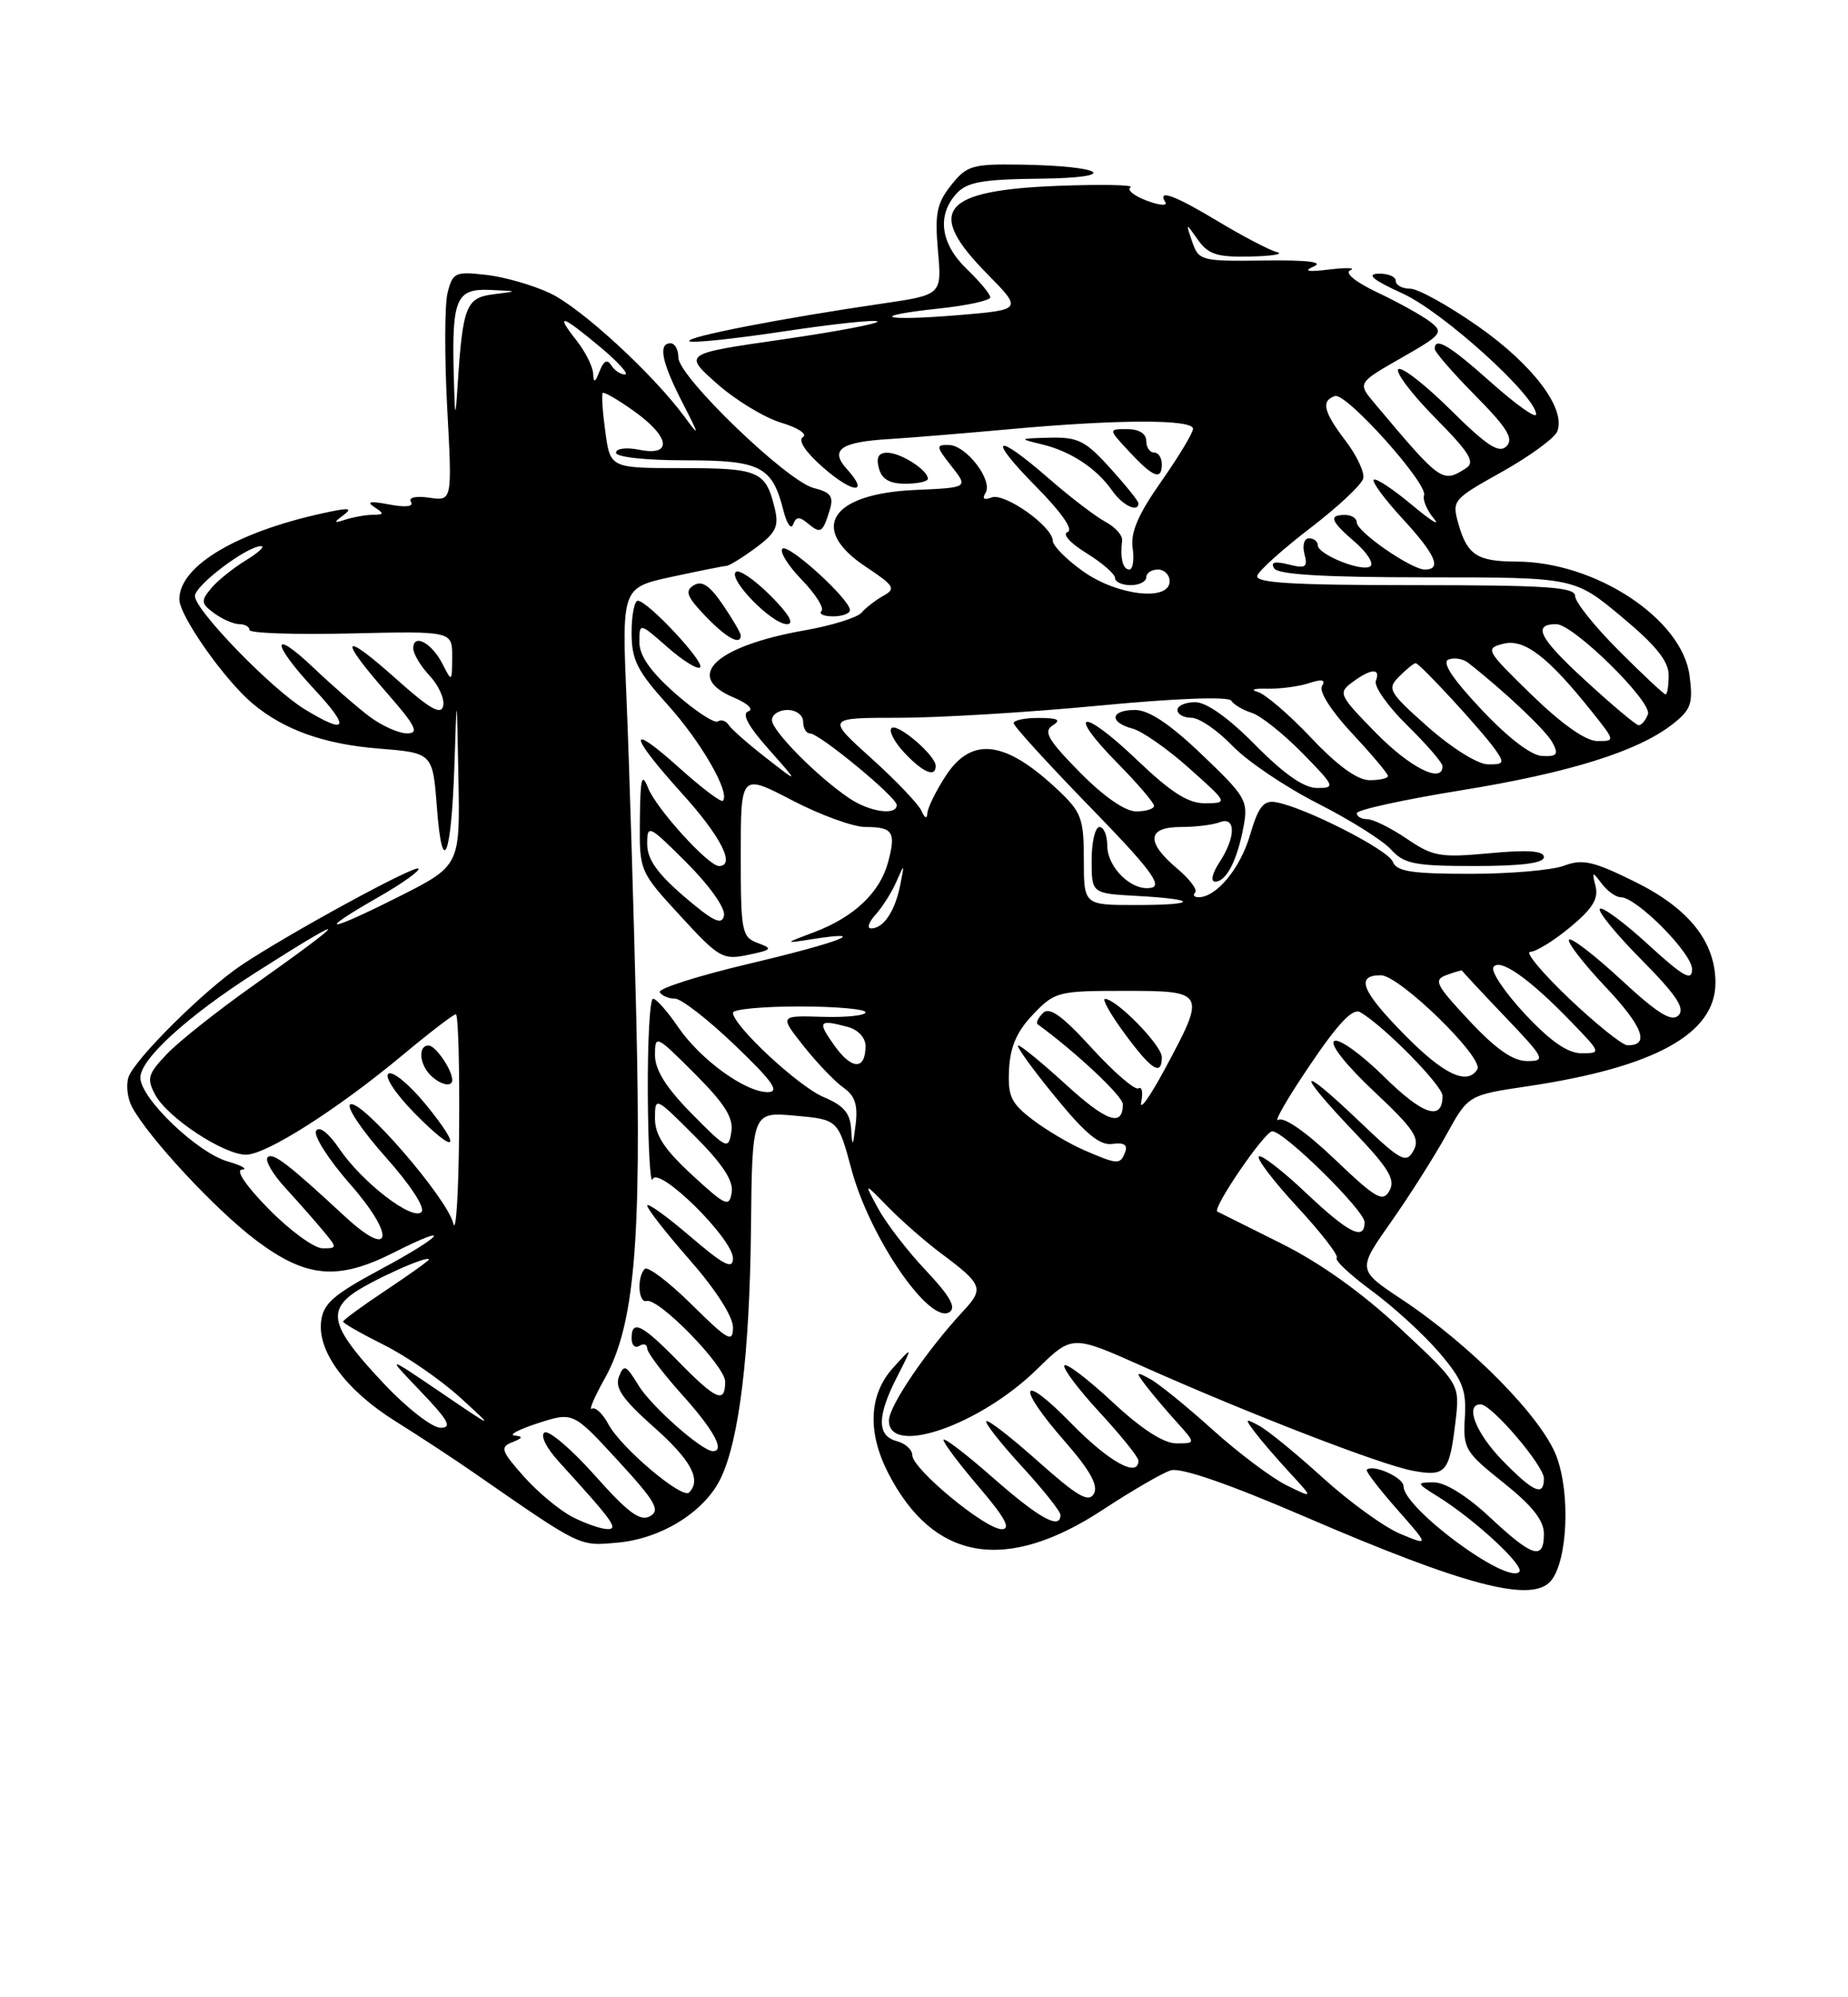 <?xml version="1.0" encoding="UTF-8" standalone="no"?>
<!DOCTYPE svg PUBLIC "-//W3C//DTD SVG 1.1//EN" "http://www.w3.org/Graphics/SVG/1.1/DTD/svg11.dtd" >
<svg xmlns="http://www.w3.org/2000/svg" xmlns:xlink="http://www.w3.org/1999/xlink" version="1.1" viewBox="0 0 237 256">
 <g >
 <path fill="currentColor"
d=" M 198.91 202.61 C 201.04 200.04 201.42 191.39 199.60 186.63 C 197.68 181.60 188.58 172.38 179.78 166.55 C 174.07 162.76 174.07 162.76 178.39 156.63 C 180.76 153.26 183.96 148.22 185.50 145.43 C 188.30 140.36 188.30 140.36 195.90 139.23 C 212.22 136.80 220.00 132.51 220.00 125.97 C 220.00 120.69 216.58 116.41 209.62 112.99 C 204.35 110.39 202.94 110.07 200.62 110.95 C 199.11 111.53 193.67 112.00 188.54 112.00 C 181.05 112.00 179.10 111.70 178.62 110.45 C 178.03 108.90 167.19 103.40 163.57 102.81 C 162.04 102.57 161.36 103.44 160.32 107.00 C 159.08 111.28 156.01 115.00 153.72 115.00 C 153.14 115.00 152.94 114.72 153.28 114.39 C 153.61 114.05 152.56 112.66 150.94 111.30 C 146.94 107.93 147.11 106.00 151.42 106.00 C 153.30 106.00 155.55 105.73 156.42 105.39 C 158.52 104.59 158.50 107.31 156.38 110.54 C 155.45 111.97 155.22 113.00 155.85 113.00 C 157.27 113.00 158.67 110.29 159.48 105.95 C 160.10 102.64 159.79 102.11 154.14 96.72 C 150.03 92.79 147.34 91.00 145.57 91.00 C 142.40 91.00 142.19 92.57 145.25 93.39 C 146.49 93.72 149.75 96.00 152.50 98.46 C 157.50 102.92 157.50 102.92 154.59 102.96 C 152.39 102.99 150.24 101.62 145.79 97.38 C 138.74 90.65 136.62 91.01 143.31 97.81 C 145.89 100.43 148.00 102.89 148.00 103.28 C 148.00 103.68 146.97 104.00 145.71 104.00 C 144.29 104.00 141.55 102.10 138.46 98.96 C 134.40 94.84 133.77 93.75 135.00 92.98 C 136.13 92.27 135.69 92.03 133.25 92.02 C 131.46 92.01 130.00 92.31 130.00 92.69 C 130.00 93.07 134.39 97.88 139.75 103.39 C 147.36 111.19 149.10 113.48 147.68 113.78 C 145.21 114.31 142.00 111.23 142.00 108.35 C 142.00 107.06 141.55 106.00 141.00 106.00 C 140.45 106.00 140.00 107.92 140.00 110.26 C 140.00 114.51 140.00 114.51 145.74 114.83 C 153.74 115.26 153.69 116.00 145.67 116.00 C 139.00 116.00 139.00 116.00 139.00 110.20 C 139.00 104.95 138.69 104.10 135.75 101.32 C 128.94 94.87 124.60 94.32 121.25 99.50 C 120.01 101.41 118.97 103.54 118.93 104.24 C 118.89 105.01 118.60 104.89 118.18 103.94 C 117.81 103.08 114.91 100.04 111.74 97.19 C 105.98 92.00 105.98 92.00 115.30 92.00 C 120.43 92.00 131.98 91.30 140.97 90.44 C 150.80 89.50 157.55 89.25 157.91 89.81 C 158.23 90.32 159.42 91.02 160.54 91.37 C 161.67 91.72 164.57 94.03 167.00 96.50 C 171.20 100.78 171.30 101.00 168.92 101.00 C 167.23 101.00 164.70 99.24 161.00 95.50 C 157.57 92.02 154.73 90.00 153.28 90.00 C 152.03 90.00 151.00 90.45 151.00 91.00 C 151.00 91.55 151.81 92.00 152.80 92.00 C 153.80 92.00 156.16 93.62 158.05 95.59 C 159.95 97.57 164.88 100.89 169.00 102.98 C 173.12 105.07 177.36 107.73 178.40 108.89 C 180.07 110.73 181.42 111.00 189.15 111.00 C 195.13 111.00 198.00 110.63 198.00 109.86 C 198.00 109.05 195.97 108.90 191.05 109.36 C 184.71 109.95 183.77 109.79 180.41 107.50 C 178.38 106.13 176.11 105.00 175.36 105.00 C 174.61 105.00 174.00 104.65 174.00 104.23 C 174.00 103.81 179.96 102.50 187.25 101.32 C 201.25 99.06 210.08 96.30 214.53 92.80 C 216.88 90.95 217.15 90.17 216.68 86.59 C 215.73 79.32 204.63 72.01 194.50 71.98 C 189.47 71.97 188.19 71.15 187.06 67.22 C 186.18 64.13 186.26 64.03 192.65 60.46 C 196.21 58.46 199.39 56.14 199.72 55.28 C 200.84 52.38 196.63 46.79 189.61 41.86 C 185.80 39.19 181.86 37.00 180.84 37.00 C 179.83 37.00 179.00 36.55 179.00 36.00 C 179.00 35.45 177.99 35.04 176.75 35.08 C 175.18 35.14 176.12 35.91 179.90 37.63 C 185.09 40.00 197.00 50.78 197.00 53.11 C 197.00 53.69 194.44 51.87 191.30 49.08 C 185.87 44.24 184.00 43.12 184.00 44.72 C 184.00 45.11 186.34 47.81 189.21 50.71 C 193.30 54.85 194.16 56.24 193.20 57.20 C 192.24 58.16 190.70 57.15 186.02 52.52 C 182.74 49.27 179.73 46.94 179.33 47.33 C 178.94 47.73 181.07 50.53 184.06 53.56 C 188.50 58.06 189.23 59.25 188.00 60.02 C 184.96 61.95 184.83 61.85 176.30 51.71 C 174.09 49.09 174.09 49.09 179.69 45.89 C 184.96 42.88 185.18 42.60 183.40 41.23 C 182.35 40.43 179.33 38.75 176.68 37.50 C 173.80 36.13 172.39 34.98 173.18 34.64 C 173.91 34.32 172.70 34.28 170.50 34.54 C 167.69 34.88 167.10 34.76 168.50 34.15 C 169.82 33.58 167.66 33.32 162.13 33.39 C 154.05 33.50 153.73 33.41 152.90 31.00 C 152.05 28.50 152.05 28.50 153.64 30.75 C 154.97 32.62 156.12 32.98 160.37 32.88 C 163.19 32.82 164.71 32.56 163.75 32.31 C 162.79 32.06 159.44 30.31 156.31 28.43 C 150.63 25.01 148.38 24.18 149.45 25.92 C 149.76 26.42 148.67 26.33 147.04 25.71 C 145.40 25.09 144.48 24.32 144.99 24.01 C 145.50 23.69 141.32 23.61 135.71 23.82 C 120.74 24.40 118.62 27.00 126.57 35.07 C 131.13 39.70 131.13 39.70 122.93 40.39 C 113.11 41.20 111.15 40.54 120.45 39.54 C 124.05 39.16 127.00 38.51 127.00 38.11 C 127.00 37.70 125.65 36.08 124.00 34.50 C 120.63 31.27 120.12 27.63 122.65 24.83 C 124.01 23.33 125.95 22.98 133.40 22.90 C 143.90 22.79 141.71 21.26 130.82 21.10 C 124.68 21.01 123.97 21.22 121.97 23.75 C 120.13 26.07 119.87 27.39 120.29 32.14 C 120.79 37.79 120.79 37.79 113.15 38.91 C 100.14 40.81 87.87 43.20 88.40 43.73 C 88.67 44.01 94.11 43.44 100.48 42.48 C 106.85 41.52 112.28 40.94 112.53 41.20 C 112.79 41.46 107.29 42.50 100.32 43.51 C 87.63 45.34 87.63 45.34 91.94 49.17 C 94.31 51.27 98.01 53.52 100.16 54.17 C 102.31 54.81 103.58 55.64 102.98 56.01 C 102.30 56.43 103.29 57.93 105.55 59.91 C 109.37 63.27 111.59 63.41 108.60 60.11 C 106.38 57.66 107.80 56.65 114.00 56.28 C 116.47 56.13 123.45 55.56 129.50 55.01 C 143.40 53.74 153.00 53.72 153.00 54.96 C 153.00 55.48 151.17 58.52 148.93 61.71 C 145.96 65.93 144.97 68.24 145.26 70.25 C 145.48 71.76 145.28 73.00 144.83 73.00 C 144.00 73.00 143.63 71.53 143.91 69.30 C 144.00 68.64 143.04 67.56 141.78 66.89 C 140.53 66.23 137.26 63.73 134.52 61.34 C 127.54 55.26 126.50 55.92 132.88 62.38 C 136.15 65.69 137.71 67.93 136.92 68.19 C 136.19 68.44 137.22 69.59 139.32 70.89 C 141.35 72.14 143.00 73.58 143.00 74.08 C 143.00 74.59 143.90 75.00 145.00 75.00 C 146.10 75.00 147.00 74.55 147.00 74.00 C 147.00 73.45 147.68 73.00 148.50 73.00 C 149.32 73.00 150.00 73.67 150.00 74.50 C 150.00 77.11 143.32 76.36 138.93 73.25 C 136.79 71.74 135.03 69.97 135.02 69.32 C 134.99 67.48 128.84 63.12 127.17 63.76 C 126.20 64.14 125.93 63.93 126.39 63.18 C 127.38 61.58 123.92 57.07 121.68 57.03 C 120.00 57.00 120.03 57.22 122.02 59.75 C 124.19 62.50 124.19 62.50 117.37 62.80 C 106.51 63.28 103.65 67.76 111.06 72.66 C 114.68 75.06 114.93 75.46 113.31 76.35 C 112.32 76.90 111.05 77.88 110.50 78.52 C 109.95 79.16 106.70 80.17 103.27 80.78 C 91.77 82.80 87.62 86.68 94.07 89.39 C 95.87 90.14 96.71 90.93 95.97 91.18 C 95.09 91.47 95.94 93.07 98.58 96.03 C 102.50 100.45 102.50 100.45 98.26 97.15 C 95.93 95.34 93.77 93.43 93.44 92.91 C 93.12 92.39 92.50 92.19 92.05 92.47 C 91.61 92.74 89.16 91.14 86.62 88.90 C 83.43 86.09 82.00 84.05 82.00 82.31 C 82.00 79.79 82.00 79.79 85.61 82.96 C 87.59 84.70 89.47 85.86 89.79 85.54 C 90.44 84.90 83.05 77.00 81.80 77.00 C 81.36 77.00 81.00 78.85 81.00 81.10 C 81.00 84.58 81.71 85.99 85.64 90.35 C 89.93 95.11 93.69 101.64 92.70 102.64 C 92.47 102.87 89.97 100.98 87.14 98.44 C 80.39 92.37 80.58 94.09 87.50 101.74 C 92.45 107.21 94.38 111.00 92.20 111.00 C 90.85 111.00 84.16 103.64 83.12 101.00 C 82.30 98.95 82.12 99.68 82.06 105.09 C 82.00 111.67 82.00 111.68 87.25 117.39 C 92.20 122.78 92.70 123.07 95.93 122.39 C 99.04 121.74 99.16 121.60 97.18 120.87 C 95.13 120.11 95.00 119.44 95.00 109.61 C 95.00 99.15 95.00 99.15 101.57 102.57 C 105.19 104.46 109.44 106.00 111.01 106.00 C 114.53 106.00 114.94 106.65 113.88 110.56 C 112.82 114.42 109.52 117.54 104.46 119.46 C 100.50 120.95 100.50 120.95 104.25 120.36 C 111.83 119.18 107.67 120.78 96.05 123.53 C 89.48 125.08 84.33 126.73 84.61 127.18 C 84.89 127.63 85.77 128.00 86.57 128.00 C 87.37 128.00 90.83 130.69 94.26 133.98 C 99.10 138.61 100.05 139.96 98.48 139.98 C 95.60 140.01 89.80 135.80 86.94 131.60 C 85.60 129.63 84.16 128.01 83.75 128.01 C 83.34 128.00 83.04 133.51 83.08 140.25 C 83.12 146.99 83.40 151.89 83.69 151.15 C 84.42 149.33 94.00 158.76 94.00 161.29 C 94.00 162.77 92.85 162.18 88.50 158.46 C 85.48 155.87 83.00 154.10 83.00 154.52 C 83.00 154.94 85.48 158.10 88.50 161.54 C 91.77 165.27 94.00 168.74 94.00 170.12 C 94.00 172.17 93.39 171.83 88.69 167.19 C 85.77 164.31 83.07 162.26 82.69 162.64 C 81.67 163.66 81.85 167.04 82.91 166.75 C 84.47 166.32 93.00 175.07 93.00 177.09 C 93.00 179.95 91.86 179.46 87.00 174.50 C 82.29 169.70 81.00 169.07 81.00 171.56 C 81.00 172.42 81.45 172.84 82.00 172.50 C 82.55 172.16 83.00 172.31 83.00 172.83 C 83.00 173.36 85.03 176.04 87.50 178.79 C 91.54 183.28 93.02 186.00 91.43 186.00 C 90.03 186.00 83.50 180.23 81.88 177.56 C 80.28 174.94 80.01 174.82 79.37 176.47 C 78.83 177.89 79.87 179.38 83.85 182.91 C 88.62 187.13 89.99 189.68 88.37 191.30 C 87.48 192.18 79.64 185.56 78.04 182.57 C 77.30 181.19 76.34 180.29 75.91 180.56 C 75.47 180.83 76.22 179.07 77.57 176.66 C 81.37 169.85 82.29 159.20 81.59 130.00 C 81.25 115.97 80.70 97.94 80.36 89.91 C 79.74 75.33 79.74 75.33 86.12 73.94 C 89.63 73.18 92.80 72.55 93.17 72.53 C 93.53 72.51 95.22 71.47 96.93 70.21 C 99.50 68.31 99.91 67.47 99.37 65.21 C 98.22 60.38 97.35 60.00 87.51 60.00 C 78.27 60.00 78.27 60.00 77.63 55.34 C 77.28 52.77 77.13 50.54 77.30 50.37 C 77.47 50.20 79.27 51.24 81.30 52.69 C 85.94 55.99 86.29 58.51 82.00 57.65 C 80.31 57.31 79.00 57.48 79.00 58.03 C 79.00 58.58 82.77 59.00 87.85 59.00 C 97.57 59.00 99.04 59.75 100.49 65.50 C 100.91 67.15 101.46 67.92 101.72 67.21 C 102.09 66.21 102.51 66.18 103.62 67.10 C 105.25 68.46 105.51 68.30 106.41 65.37 C 106.94 63.63 106.55 63.10 104.36 62.55 C 100.93 61.69 87.00 48.27 87.00 45.83 C 87.00 44.82 86.55 44.00 86.00 44.00 C 84.37 44.00 84.85 46.40 87.52 51.60 C 89.71 55.85 89.75 56.10 87.85 53.50 C 83.83 48.01 74.55 39.47 70.54 37.58 C 68.36 36.55 64.67 35.49 62.34 35.23 C 58.38 34.78 58.06 34.93 57.40 37.52 C 57.02 39.05 57.00 45.68 57.35 52.26 C 58.00 64.23 58.00 64.23 55.05 63.79 C 53.29 63.54 52.35 63.76 52.71 64.34 C 53.08 64.94 52.02 65.06 49.91 64.66 C 47.51 64.20 46.94 64.29 48.00 64.99 C 49.30 65.84 49.28 65.97 47.83 65.98 C 46.91 65.99 45.34 66.27 44.33 66.59 C 42.79 67.09 42.74 67.01 44.00 66.06 C 45.18 65.18 44.86 65.07 42.50 65.55 C 30.74 67.94 23.00 72.42 23.00 76.82 C 23.00 78.93 28.80 87.17 32.41 90.19 C 36.43 93.55 41.56 95.38 48.50 95.94 C 55.50 96.50 55.50 96.50 56.03 103.50 C 56.73 112.73 57.89 109.89 58.28 98.00 C 58.58 88.50 58.58 88.50 58.79 99.74 C 59.00 110.98 59.00 110.98 51.00 115.00 C 41.77 119.64 40.43 119.62 48.56 114.97 C 51.62 113.22 53.91 111.58 53.66 111.33 C 53.18 110.85 37.05 119.64 31.00 123.68 C 26.23 126.86 17.19 135.83 16.47 138.09 C 16.15 139.10 16.35 140.79 16.92 141.86 C 19.04 145.81 27.67 155.09 32.85 158.98 C 39.29 163.82 43.34 164.17 50.53 160.53 C 58.27 156.62 56.87 158.37 48.80 162.70 C 42.74 165.95 41.44 167.09 41.18 169.39 C 40.72 173.29 44.44 178.26 50.77 182.20 C 53.68 184.02 58.19 186.97 60.78 188.77 C 74.67 198.39 74.22 198.17 79.22 197.72 C 84.84 197.22 90.40 193.74 92.44 189.46 C 94.81 184.51 96.14 173.48 96.31 157.50 C 96.46 142.50 96.46 142.50 101.97 143.00 C 107.48 143.50 107.48 143.50 109.20 149.89 C 111.55 158.63 119.23 169.81 121.76 168.18 C 122.67 167.60 121.84 166.13 118.76 162.86 C 116.42 160.39 113.66 156.81 112.64 154.93 C 110.77 151.50 110.77 151.50 113.90 154.71 C 115.62 156.47 118.70 159.17 120.76 160.70 C 126.00 164.61 126.21 165.16 123.58 167.99 C 118.84 173.09 114.00 180.21 114.00 182.08 C 114.00 186.71 125.67 182.67 133.00 175.49 C 137.50 171.09 137.50 171.09 146.50 175.11 C 160.16 181.20 177.07 187.74 181.14 188.50 C 185.42 189.30 185.88 188.77 186.66 182.23 C 187.23 177.41 187.23 177.41 179.62 170.31 C 174.65 165.67 169.33 161.87 164.26 159.35 C 159.99 157.23 156.33 155.40 156.12 155.29 C 155.42 154.90 162.20 145.00 163.16 145.00 C 164.69 145.00 175.00 155.15 175.00 156.65 C 175.00 159.10 172.96 158.07 167.43 152.84 C 164.43 150.01 161.73 147.93 161.44 148.23 C 161.14 148.53 163.38 151.46 166.42 154.74 C 169.46 158.03 171.72 160.95 171.43 161.24 C 171.14 161.53 173.17 163.42 175.94 165.46 C 178.71 167.49 182.58 171.03 184.55 173.33 C 187.58 176.87 188.08 178.14 187.86 181.70 C 187.62 185.67 187.88 186.11 192.80 190.03 C 196.49 192.97 198.00 194.87 198.00 196.59 C 198.00 200.04 196.56 199.60 191.10 194.50 C 188.16 191.75 185.36 190.00 183.90 190.00 C 181.58 190.01 181.60 190.07 184.50 191.88 C 189.18 194.80 195.57 200.73 194.84 201.47 C 193.25 203.11 180.00 193.31 180.00 190.50 C 180.00 189.37 176.06 187.61 175.28 188.39 C 175.11 188.55 176.85 190.82 179.14 193.42 C 183.31 198.15 183.31 198.15 179.59 196.60 C 177.54 195.75 173.08 192.52 169.68 189.44 C 166.28 186.35 162.60 183.34 161.50 182.75 C 159.65 181.75 159.61 181.82 160.95 183.59 C 161.74 184.64 163.76 186.98 165.43 188.79 C 168.47 192.08 168.47 192.08 164.99 190.37 C 163.07 189.42 158.80 186.21 155.50 183.24 C 152.20 180.26 148.60 177.34 147.50 176.75 C 145.65 175.75 145.61 175.82 146.95 177.59 C 147.75 178.64 149.52 180.74 150.89 182.25 C 153.37 185.00 153.37 185.00 150.87 185.00 C 149.23 185.00 146.39 183.17 142.64 179.67 C 139.49 176.74 136.72 174.64 136.50 175.01 C 136.27 175.38 138.31 178.09 141.04 181.04 C 143.77 184.00 146.00 186.77 146.00 187.21 C 146.00 189.47 142.23 187.38 137.41 182.46 C 130.84 175.73 130.19 177.47 136.56 184.75 C 139.79 188.44 140.88 190.40 140.29 191.45 C 139.62 192.64 138.20 191.81 133.18 187.35 C 129.73 184.27 126.73 181.94 126.50 182.16 C 126.28 182.39 128.33 184.99 131.05 187.95 C 133.77 190.92 136.00 193.71 136.00 194.17 C 136.00 196.12 133.32 194.65 127.36 189.42 C 123.86 186.34 121.00 184.16 121.00 184.56 C 121.00 184.96 123.06 187.70 125.58 190.64 C 128.90 194.53 129.69 196.00 128.47 196.00 C 126.35 196.00 117.00 188.27 117.00 186.52 C 117.00 185.81 116.10 185.00 115.00 184.71 C 112.45 184.04 112.46 181.52 115.04 176.49 C 117.08 172.50 117.08 172.50 114.54 175.31 C 111.44 178.73 111.21 183.54 113.90 188.79 C 119.70 200.10 128.99 201.68 141.45 193.50 C 145.15 191.07 149.06 188.80 150.14 188.46 C 151.40 188.06 157.53 190.17 167.30 194.38 C 187.98 203.29 196.50 205.51 198.91 202.61 Z  M 120.00 98.17 C 120.00 96.82 115.06 92.60 114.33 93.33 C 113.96 93.70 114.71 95.13 116.00 96.50 C 118.37 99.02 120.00 99.70 120.00 98.17 Z  M 95.00 81.45 C 95.00 81.14 93.97 79.37 92.70 77.51 C 91.02 75.04 90.02 74.37 88.97 75.02 C 87.80 75.74 88.08 76.47 90.45 78.95 C 93.15 81.77 95.00 82.78 95.00 81.45 Z  M 98.77 76.30 C 96.73 74.27 94.75 72.92 94.36 73.31 C 93.39 74.28 99.00 80.00 100.92 80.00 C 101.93 80.00 101.18 78.71 98.77 76.30 Z  M 109.00 78.20 C 109.00 76.81 101.07 69.60 100.34 70.33 C 99.95 70.71 101.08 72.52 102.84 74.33 C 104.60 76.15 105.73 77.94 105.35 78.32 C 104.97 78.69 105.64 79.00 106.83 79.00 C 108.03 79.00 109.00 78.64 109.00 78.20 Z  M 146.00 64.50 C 146.00 64.23 144.37 62.20 142.38 60.00 C 139.22 56.50 138.25 56.01 134.63 56.10 C 130.64 56.20 130.61 56.23 133.61 56.95 C 137.30 57.83 140.63 60.02 142.65 62.91 C 143.97 64.79 146.00 65.76 146.00 64.50 Z  M 119.00 61.36 C 119.00 60.27 115.59 58.07 113.84 58.03 C 112.67 58.01 112.34 58.59 112.71 60.00 C 113.08 61.42 114.07 62.00 116.12 62.00 C 117.70 62.00 119.00 61.71 119.00 61.36 Z  M 149.00 59.50 C 149.00 58.67 148.55 58.00 148.00 58.00 C 147.45 58.00 147.00 57.33 147.00 56.50 C 147.00 55.58 146.06 55.00 144.56 55.00 C 142.13 55.00 142.13 55.00 144.81 57.88 C 147.90 61.20 149.00 61.62 149.00 59.50 Z  M 73.50 194.48 C 71.85 193.65 69.02 191.31 67.20 189.27 C 64.25 185.95 64.10 185.48 65.70 184.85 C 67.05 184.32 67.13 184.11 66.00 184.00 C 65.17 183.93 66.53 183.21 69.00 182.41 C 73.50 180.96 73.50 180.96 79.24 187.20 C 84.07 192.45 84.72 193.58 83.36 194.34 C 82.10 195.04 80.55 193.90 76.29 189.11 C 73.29 185.74 70.38 183.27 69.83 183.61 C 69.26 183.96 70.05 185.57 71.68 187.36 C 78.63 194.99 79.36 196.00 77.92 195.99 C 77.14 195.99 75.15 195.31 73.50 194.48 Z  M 192.70 187.21 C 189.27 183.69 187.82 180.00 189.88 180.00 C 191.29 180.00 198.00 187.85 198.00 189.50 C 198.00 191.86 196.69 191.29 192.70 187.21 Z  M 49.35 177.47 C 42.78 170.53 41.96 168.29 45.13 165.90 C 47.29 164.27 55.00 160.78 55.00 161.44 C 55.00 161.59 52.52 163.36 49.50 165.37 C 46.48 167.38 44.00 169.19 44.00 169.39 C 44.00 169.60 46.36 170.95 49.25 172.39 C 52.14 173.83 56.52 176.86 59.00 179.11 C 63.50 183.21 63.50 183.21 56.50 178.45 C 49.50 173.70 49.50 173.70 53.96 178.35 C 57.51 182.06 58.03 183.00 56.50 183.00 C 55.44 183.00 52.22 180.51 49.35 177.47 Z  M 34.50 155.00 C 31.55 152.01 30.16 149.96 31.04 149.91 C 31.84 149.86 31.02 149.39 29.21 148.87 C 25.27 147.73 18.00 140.76 18.00 138.12 C 18.00 135.74 24.08 130.21 32.78 124.66 C 45.33 116.67 45.16 117.34 32.36 126.40 C 27.88 129.57 22.96 133.47 21.43 135.07 C 18.96 137.65 18.79 138.24 19.90 140.31 C 21.46 143.24 28.68 148.00 31.55 148.00 C 34.15 148.00 43.31 142.17 51.71 135.17 C 55.12 132.33 58.16 130.00 58.46 130.00 C 58.76 130.00 58.95 136.64 58.88 144.75 C 58.82 152.86 58.48 158.29 58.13 156.81 C 57.37 153.58 46.24 140.73 44.91 141.56 C 44.39 141.88 46.43 144.91 49.45 148.30 C 52.64 151.87 54.57 154.83 54.05 155.35 C 52.89 156.51 46.46 151.57 43.51 147.23 C 42.13 145.20 40.94 144.28 40.54 144.94 C 40.17 145.54 42.12 148.61 44.89 151.76 C 50.77 158.46 50.30 161.53 44.25 155.93 C 36.89 149.12 35.00 147.67 34.32 148.34 C 33.95 148.72 34.97 150.49 36.60 152.26 C 38.23 154.04 40.41 156.51 41.44 157.75 C 43.27 159.95 43.27 160.00 41.37 160.00 C 40.30 160.00 37.21 157.75 34.50 155.00 Z  M 54.56 141.51 C 52.52 139.02 50.39 137.26 49.83 137.61 C 49.26 137.96 50.69 140.15 53.09 142.60 C 58.53 148.14 59.44 147.47 54.56 141.51 Z  M 58.00 138.43 C 58.00 137.13 55.86 134.00 54.96 134.00 C 53.61 134.00 53.76 136.36 55.20 137.80 C 56.45 139.05 58.00 139.40 58.00 138.43 Z  M 88.75 150.59 C 85.22 147.34 84.00 145.49 84.00 143.37 C 84.00 140.54 84.02 140.54 89.09 145.61 C 92.65 149.17 94.08 151.34 93.84 152.83 C 93.53 154.78 93.08 154.58 88.75 150.59 Z  M 171.17 148.58 C 167.51 145.09 164.65 143.10 163.94 143.54 C 163.29 143.94 165.08 140.82 167.93 136.61 C 171.58 131.19 173.49 129.18 174.43 129.73 C 177.45 131.46 185.00 139.14 185.00 140.46 C 185.00 143.75 182.48 142.92 177.50 138.00 C 174.58 135.12 171.71 133.06 171.12 133.43 C 170.49 133.82 172.57 136.46 176.18 139.86 C 181.38 144.74 182.15 145.91 181.27 147.49 C 180.32 149.19 179.67 148.83 174.11 143.52 C 166.46 136.23 166.13 137.18 173.59 145.01 C 178.10 149.73 178.99 151.20 178.20 152.61 C 177.34 154.14 176.49 153.65 171.17 148.58 Z  M 139.04 147.42 C 137.14 146.60 134.15 144.83 132.40 143.49 C 129.65 141.39 129.23 140.50 129.41 137.03 C 129.56 134.14 130.43 132.16 132.50 130.01 C 135.27 127.11 135.70 127.00 144.19 127.00 C 154.64 127.00 154.71 127.14 149.40 137.00 C 147.48 140.57 146.11 142.49 146.36 141.25 C 146.61 140.01 146.45 139.22 146.01 139.50 C 145.56 139.77 142.88 137.46 140.04 134.36 C 136.22 130.17 134.59 129.01 133.76 129.84 C 133.14 130.46 132.83 131.11 133.07 131.28 C 137.95 134.83 144.00 140.50 144.00 141.53 C 144.00 144.50 141.92 143.78 136.70 139.01 C 133.68 136.25 130.93 134.00 130.59 134.00 C 130.24 134.00 132.32 136.91 135.23 140.46 C 139.19 145.32 141.04 146.85 142.66 146.62 C 144.13 146.41 144.65 146.74 144.30 147.66 C 143.67 149.31 143.36 149.29 139.04 147.42 Z  M 149.00 135.49 C 149.00 133.99 143.23 128.09 141.72 128.03 C 141.29 128.01 142.41 130.01 144.22 132.46 C 147.67 137.16 149.00 138.00 149.00 135.49 Z  M 88.70 142.73 C 85.42 139.40 84.00 137.14 84.00 135.24 C 84.00 132.59 84.13 132.65 89.09 137.61 C 92.96 141.48 94.09 143.28 93.79 145.10 C 93.42 147.39 93.19 147.28 88.70 142.73 Z  M 109.16 144.76 C 109.04 142.67 108.21 141.70 105.64 140.62 C 102.42 139.28 94.00 131.45 94.00 129.80 C 94.00 129.36 97.83 129.00 102.50 129.00 C 107.17 129.00 111.00 129.34 111.00 129.75 C 111.00 130.16 108.52 130.42 105.48 130.33 C 99.96 130.16 99.96 130.16 103.07 134.09 C 104.78 136.24 107.07 138.63 108.16 139.40 C 109.65 140.44 110.04 141.63 109.73 144.14 C 109.38 147.02 109.30 147.11 109.16 144.76 Z  M 180.22 132.72 C 174.61 127.04 173.78 125.00 177.09 125.00 C 179.47 125.00 190.36 135.61 189.46 137.06 C 188.17 139.15 185.17 137.73 180.22 132.72 Z  M 107.01 134.01 C 104.78 130.89 104.98 130.62 108.75 131.63 C 110.04 131.98 111.00 133.01 111.00 134.06 C 111.00 137.18 109.25 137.16 107.01 134.01 Z  M 188.44 130.83 C 184.09 126.18 183.80 125.59 185.55 124.96 C 186.62 124.57 187.50 124.32 187.50 124.40 C 187.50 124.48 189.96 127.12 192.97 130.27 C 198.13 135.68 198.29 136.00 195.85 136.00 C 194.04 136.00 191.84 134.47 188.44 130.83 Z  M 195.59 129.99 C 193.01 127.23 191.18 124.52 191.52 123.97 C 192.29 122.72 196.11 125.39 201.45 130.92 C 205.35 134.94 205.37 135.00 202.84 135.00 C 201.05 135.00 198.86 133.48 195.59 129.99 Z  M 201.22 127.97 C 197.77 124.68 195.53 122.00 196.25 122.00 C 196.96 122.00 199.26 120.59 201.35 118.86 C 204.20 116.51 205.03 115.19 204.63 113.61 C 204.14 111.67 204.20 111.64 205.41 113.25 C 206.13 114.21 207.23 115.00 207.86 115.00 C 209.88 115.00 217.00 122.17 217.00 124.22 C 217.00 125.82 215.92 125.22 211.37 121.06 C 208.28 118.23 205.49 116.17 205.18 116.49 C 204.87 116.80 207.27 119.74 210.52 123.02 C 215.00 127.55 216.14 129.26 215.26 130.14 C 214.38 131.02 212.61 129.93 207.93 125.60 C 204.54 122.46 201.53 120.14 201.23 120.44 C 200.93 120.73 203.04 123.46 205.90 126.49 C 210.72 131.59 211.64 134.05 208.69 133.97 C 208.04 133.95 204.68 131.25 201.22 127.97 Z  M 87.75 114.92 C 84.29 111.95 83.00 110.12 83.00 108.18 C 83.00 105.62 83.19 105.71 88.10 110.62 C 91.04 113.56 93.05 116.42 92.85 117.36 C 92.58 118.64 91.48 118.11 87.75 114.92 Z  M 112.29 117.23 C 113.17 116.26 114.38 114.34 114.97 112.98 C 115.99 110.62 116.02 110.64 115.44 113.49 C 114.77 116.81 113.30 119.00 111.72 119.00 C 111.15 119.00 111.41 118.20 112.29 117.23 Z  M 108.97 102.35 C 104.90 99.63 99.00 93.69 99.00 92.30 C 99.00 91.58 99.90 91.00 101.00 91.00 C 102.11 91.00 103.00 91.67 103.00 92.50 C 103.00 93.33 103.39 94.00 103.87 94.00 C 105.08 94.00 115.00 102.18 115.00 103.18 C 115.00 104.56 111.59 104.09 108.97 102.35 Z  M 168.16 94.58 C 165.34 91.59 162.24 88.94 161.27 88.67 C 160.29 88.41 160.85 88.23 162.50 88.27 C 164.15 88.31 166.57 87.99 167.88 87.56 C 169.57 87.01 170.05 87.12 169.54 87.94 C 169.12 88.62 170.74 91.15 173.41 94.01 C 175.93 96.71 178.00 99.16 178.00 99.46 C 178.00 99.76 176.94 100.00 175.65 100.00 C 174.09 100.00 171.54 98.15 168.16 94.58 Z  M 176.46 93.94 C 171.70 89.08 171.58 88.82 173.44 87.44 C 175.84 85.66 177.09 85.59 176.45 87.27 C 176.18 87.97 177.99 90.54 180.48 92.98 C 182.97 95.42 185.00 97.77 185.00 98.21 C 185.00 100.49 180.85 98.41 176.46 93.94 Z  M 183.12 93.17 C 178.07 88.68 177.85 88.29 179.45 86.70 C 180.38 85.76 181.33 85.00 181.55 85.00 C 182.08 85.00 190.11 93.71 191.80 96.13 C 192.97 97.80 192.86 98.00 190.81 97.97 C 189.50 97.95 186.16 95.86 183.12 93.17 Z  M 189.97 90.92 C 186.25 86.97 184.88 84.88 185.77 84.53 C 186.51 84.25 187.65 84.44 188.30 84.96 C 193.02 88.66 198.26 93.62 199.09 95.16 C 199.91 96.70 199.70 96.98 197.79 96.90 C 196.37 96.84 193.40 94.57 189.97 90.92 Z  M 196.42 89.05 C 190.55 83.34 190.42 83.11 192.81 82.51 C 195.50 81.84 198.53 84.17 204.18 91.25 C 207.16 94.99 207.16 95.00 204.83 94.98 C 203.35 94.97 200.28 92.80 196.42 89.05 Z  M 47.38 91.84 C 45.80 90.65 42.59 87.85 40.25 85.63 C 34.70 80.35 34.75 82.38 40.32 88.36 C 44.97 93.36 44.54 94.24 39.08 90.91 C 34.81 88.31 25.00 78.20 25.00 76.40 C 25.00 75.03 31.67 70.00 33.48 70.00 C 34.04 70.01 33.15 70.83 31.50 71.84 C 29.85 72.85 27.84 74.47 27.04 75.45 C 25.74 77.02 25.79 77.37 27.48 78.61 C 28.53 79.37 29.97 80.00 30.69 80.00 C 31.41 80.00 32.00 80.34 32.00 80.75 C 32.00 81.16 37.85 81.36 45.00 81.19 C 58.00 80.89 58.00 80.89 57.99 84.19 C 57.97 87.46 57.96 87.47 56.74 85.08 C 55.36 82.38 53.00 81.14 53.00 83.10 C 53.00 83.80 53.94 85.37 55.09 86.60 C 56.24 87.82 57.03 89.56 56.84 90.46 C 56.58 91.72 55.13 90.89 50.75 86.97 C 43.83 80.80 43.31 81.60 49.58 88.77 C 53.32 93.04 53.80 94.00 52.21 94.00 C 51.14 94.00 48.97 93.03 47.38 91.84 Z  M 203.23 87.14 C 197.39 81.78 196.49 80.00 199.59 80.00 C 201.78 80.00 211.94 89.99 211.34 91.55 C 211.04 92.35 210.50 92.98 210.14 92.95 C 209.79 92.93 206.68 90.31 203.23 87.14 Z  M 207.61 83.39 C 204.52 80.31 202.00 77.16 202.00 76.39 C 202.00 75.25 198.33 75.00 181.42 75.00 C 165.72 75.00 160.93 74.71 161.24 73.79 C 161.46 73.12 164.54 70.36 168.07 67.66 C 171.61 64.95 174.65 62.10 174.83 61.32 C 175.02 60.54 174.00 58.38 172.58 56.52 C 169.73 52.78 169.39 51.37 171.21 50.76 C 172.64 50.29 183.17 62.03 182.63 63.49 C 182.43 64.05 182.99 65.38 183.88 66.46 C 184.77 67.54 183.51 66.75 181.08 64.72 C 178.64 62.68 176.44 61.23 176.18 61.49 C 175.92 61.75 177.57 63.98 179.85 66.46 C 184.11 71.08 184.96 73.00 182.73 73.00 C 181.00 73.00 174.00 68.16 174.00 66.96 C 174.00 66.43 173.32 66.00 172.50 66.00 C 170.35 66.00 170.63 66.78 173.75 69.46 C 175.26 70.76 176.18 72.15 175.78 72.55 C 174.90 73.43 169.00 71.10 169.00 69.88 C 169.00 69.40 168.50 69.00 167.88 69.00 C 167.26 69.00 167.00 69.88 167.29 71.00 C 167.74 72.71 167.45 72.90 165.26 72.35 C 163.47 71.90 162.91 72.05 163.41 72.85 C 163.90 73.65 169.89 74.00 183.01 74.00 C 201.90 74.00 201.90 74.00 207.95 79.04 C 212.35 82.70 214.00 84.74 214.00 86.54 C 214.00 87.89 213.82 89.00 213.61 89.00 C 213.39 89.00 210.69 86.48 207.61 83.39 Z  M 58.19 48.00 C 57.94 38.27 58.51 36.97 62.87 37.16 C 66.50 37.32 66.50 37.32 63.28 37.72 C 59.76 38.16 59.34 39.24 58.68 49.50 C 58.40 53.90 58.34 53.72 58.19 48.00 Z  M 76.07 47.88 C 76.03 47.00 75.07 45.08 73.93 43.63 C 71.13 40.08 72.00 40.32 77.00 44.50 C 79.30 46.42 80.72 48.00 80.15 48.00 C 79.58 48.00 78.79 47.47 78.39 46.82 C 77.88 46.00 77.42 46.24 76.90 47.57 C 76.31 49.06 76.12 49.13 76.07 47.88 Z "/>
</g>
</svg>